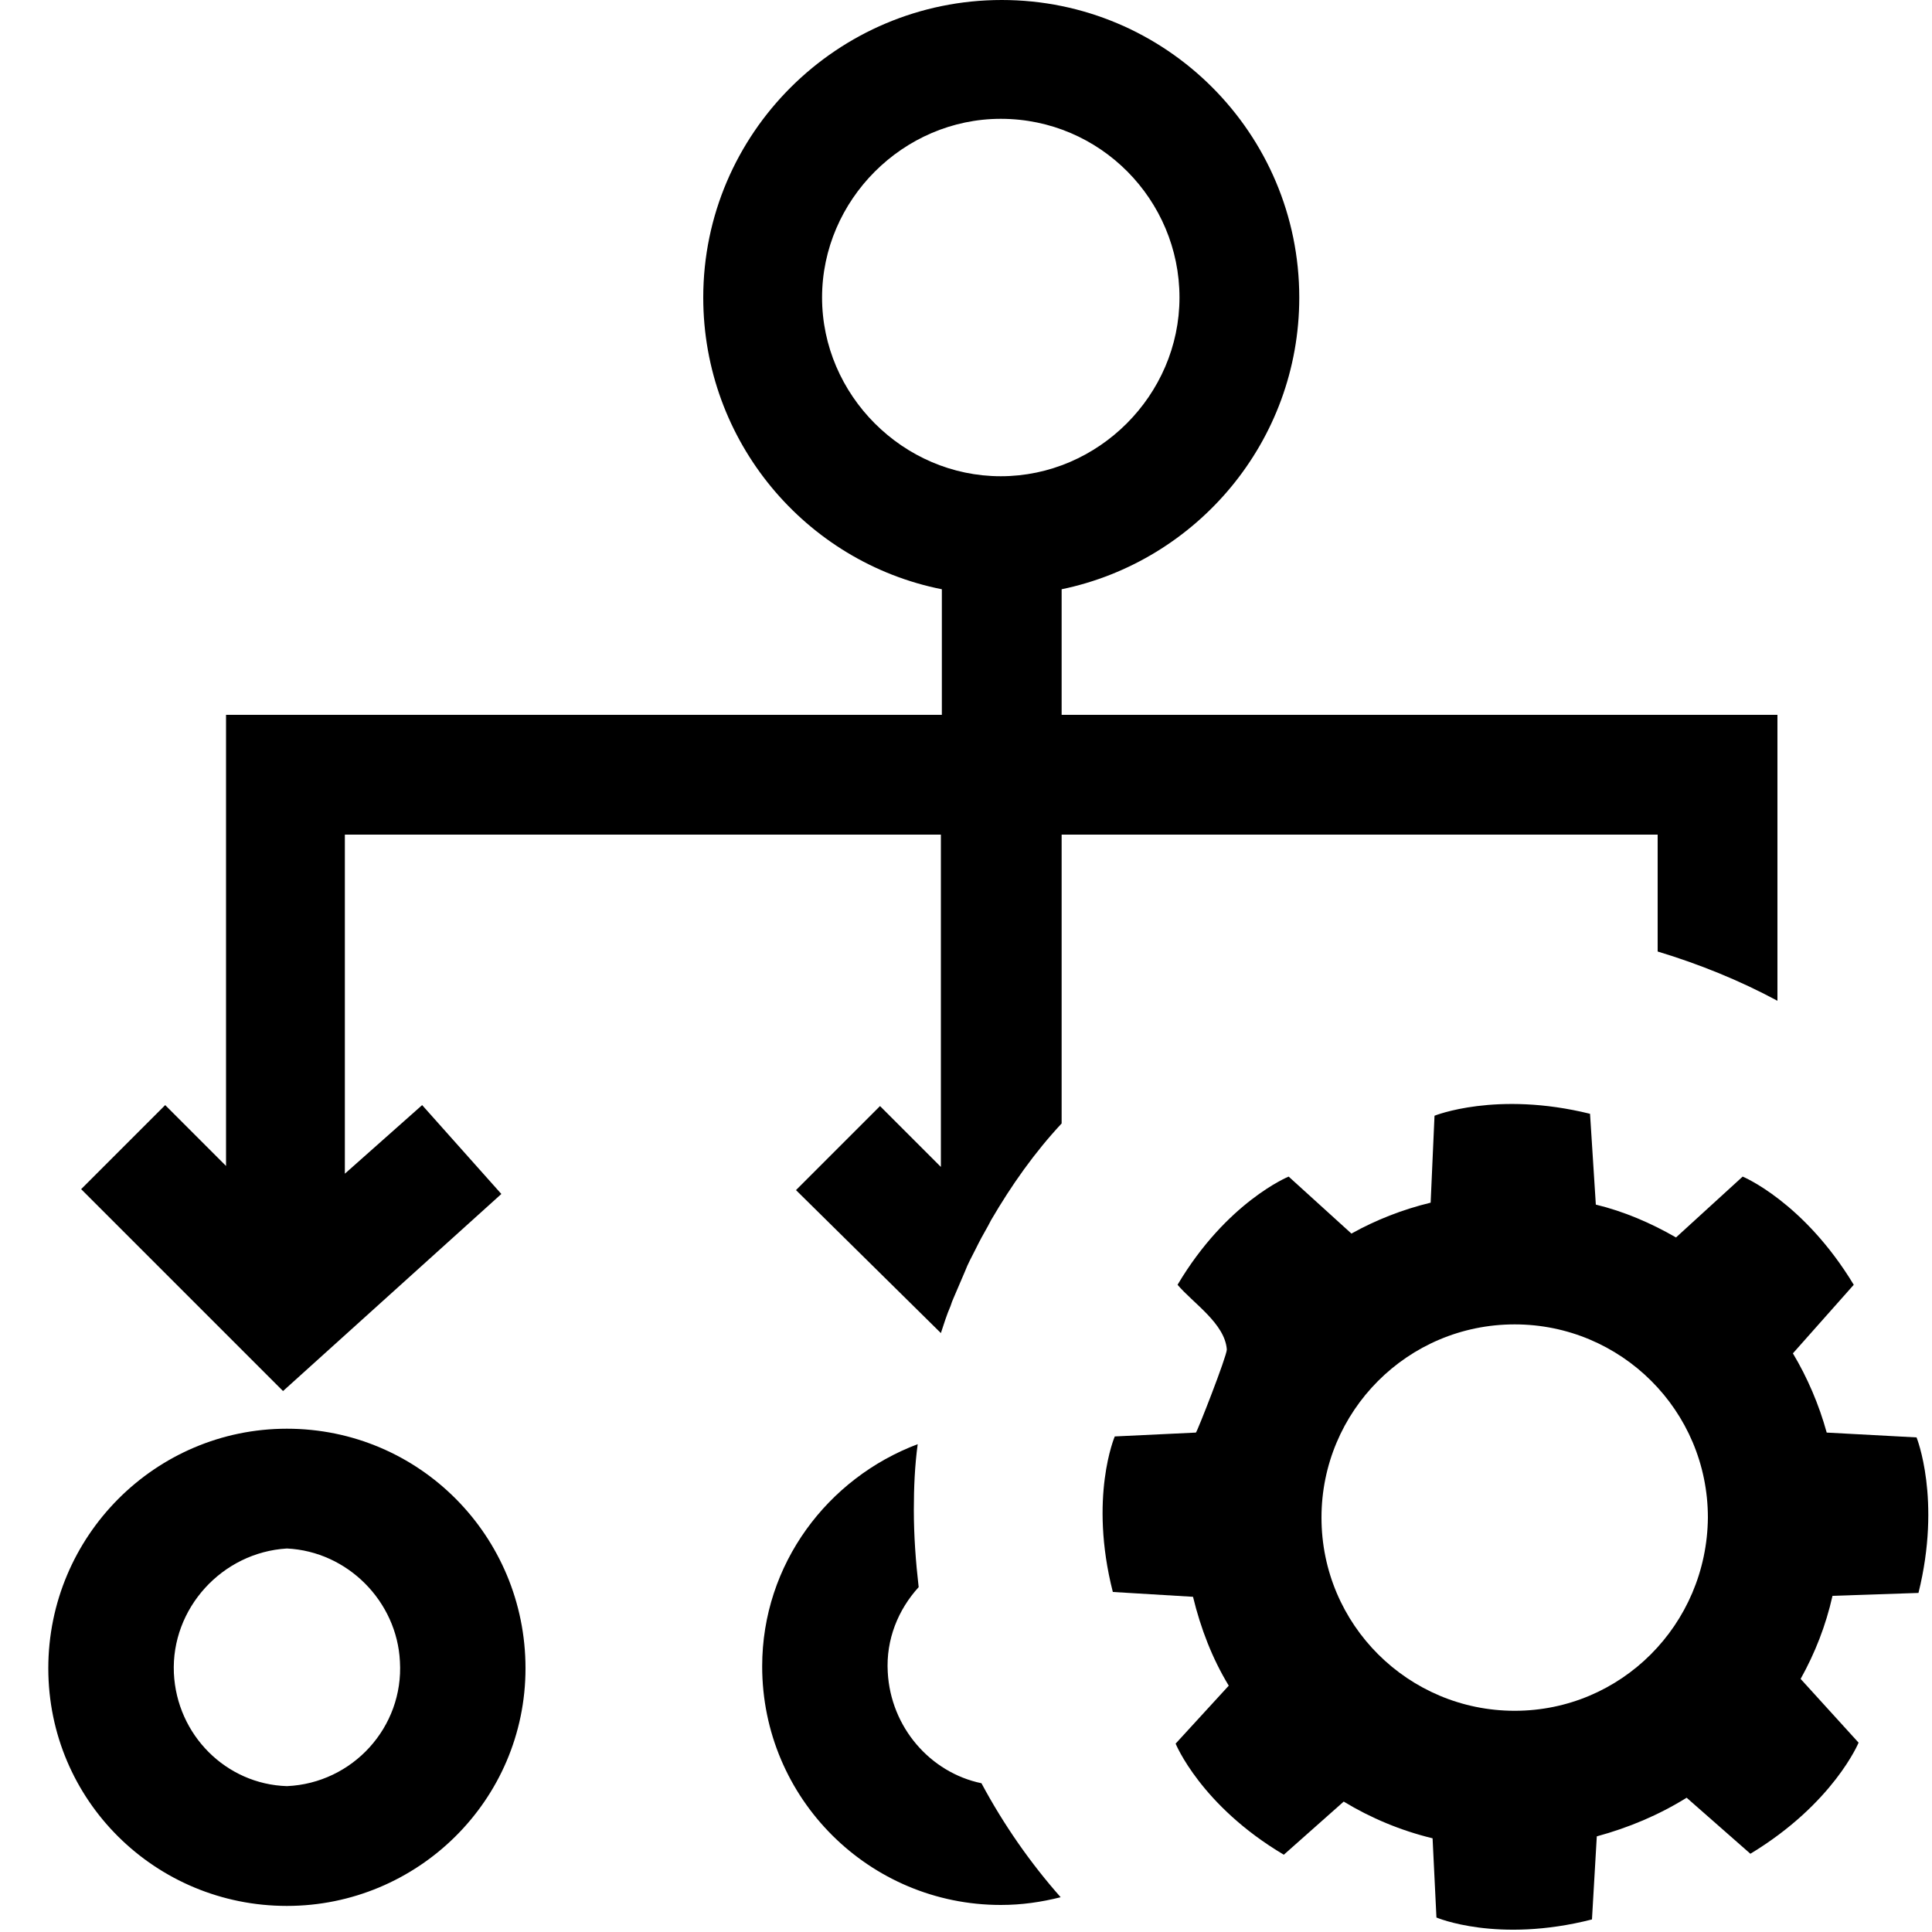 <?xml version="1.0" standalone="no"?><!DOCTYPE svg PUBLIC "-//W3C//DTD SVG 1.1//EN" "http://www.w3.org/Graphics/SVG/1.1/DTD/svg11.dtd"><svg t="1710148298706" class="icon" viewBox="0 0 1024 1024" version="1.1" xmlns="http://www.w3.org/2000/svg" p-id="2222" xmlns:xlink="http://www.w3.org/1999/xlink" width="200" height="200"><path d="M152.064 757.248C82.432 757.248 25.6 814.08 25.6 884.224s56.832 125.952 126.464 125.952c69.12 0 126.464-55.808 126.464-125.952s-56.32-126.976-126.464-126.976z m0 189.44c-32.256-1.024-58.368-27.136-59.904-59.904-1.536-34.304 25.6-64 59.904-66.048 32.256 1.536 58.368 28.16 59.904 59.904 2.048 34.816-25.088 64.512-59.904 66.048zM520.192 945.152c-27.136-5.632-48.128-29.696-49.664-58.88-1.024-17.408 5.632-33.28 16.384-45.056-1.536-13.312-2.56-27.136-2.56-40.96 0-11.776 0.512-23.552 2.048-34.816-47.616 17.92-82.432 63.488-82.432 117.76 0 70.144 56.832 126.464 126.464 126.464 11.264 0 21.504-1.536 31.744-4.096-15.872-17.92-30.208-38.4-41.984-60.416zM909.824 378.88h-347.136V312.32c71.68-14.848 125.952-78.336 125.952-154.624 0-87.04-70.656-157.696-157.696-157.696S372.736 70.656 372.736 157.696c0 76.288 54.272 140.288 126.464 154.624v66.56H119.808v239.104l-32.256-32.256-44.544 44.544L150.016 737.28l115.712-104.448-41.984-47.104-40.96 36.352V442.368h315.904v176.128l-32.256-32.256-44.544 44.544 76.8 75.776c1.536-4.608 3.072-9.728 5.12-14.336 0.512-1.536 1.024-3.072 1.536-4.096l4.608-10.752c0.512-1.024 1.024-2.56 1.536-3.584 1.536-4.096 3.584-7.68 5.632-11.776l1.536-3.072c2.048-4.096 4.608-8.192 6.656-12.288 10.752-18.432 23.04-35.84 37.376-51.2V442.368h315.904v61.952c22.016 6.656 43.52 15.36 63.488 26.112V378.88h-32.256z m-379.392-126.464c-51.712 0-94.72-43.008-94.72-94.72s43.008-94.72 94.72-94.72c52.736 0 94.72 43.008 94.72 94.72s-43.008 94.72-94.72 94.72z" p-id="2223"></path><path d="M1016.832 844.288c12.288-49.664-1.024-82.432-1.024-82.432l-47.616-2.56c-4.096-14.848-10.24-29.184-17.92-41.984l32.256-36.352c-26.624-44.032-58.88-57.344-58.88-57.344l-35.328 32.256c-13.312-7.68-27.648-13.824-42.496-17.408l-3.072-48.128c-49.664-12.288-82.432 1.024-82.432 1.024l-2.048 46.08c-14.848 3.584-29.184 9.216-41.984 16.384l-33.28-30.208s-32.768 13.312-58.88 57.344c8.192 9.728 25.088 20.48 26.112 34.304 0 3.584-15.872 44.032-16.384 44.032l-43.008 2.048s-13.824 32.256-1.024 82.432l42.496 2.56c4.096 16.896 10.24 32.768 18.944 47.104l-28.16 30.72s13.312 32.768 57.344 58.88l31.744-28.16c14.336 8.704 30.208 15.36 47.104 19.456l2.048 41.984s32.256 13.824 82.432 1.024l2.56-44.032c16.896-4.608 32.768-11.264 47.616-20.48l33.792 29.696c44.032-26.624 57.344-58.88 57.344-58.88l-30.72-33.792c7.68-13.824 13.312-28.16 16.896-44.032l45.568-1.536z m-214.016 62.464c-56.32 0-102.4-45.568-102.4-102.4 0-56.32 45.568-102.4 102.4-102.4 56.32 0 102.4 45.568 102.4 102.4-0.512 56.832-46.08 102.4-102.4 102.4z" p-id="2224"></path></svg>
